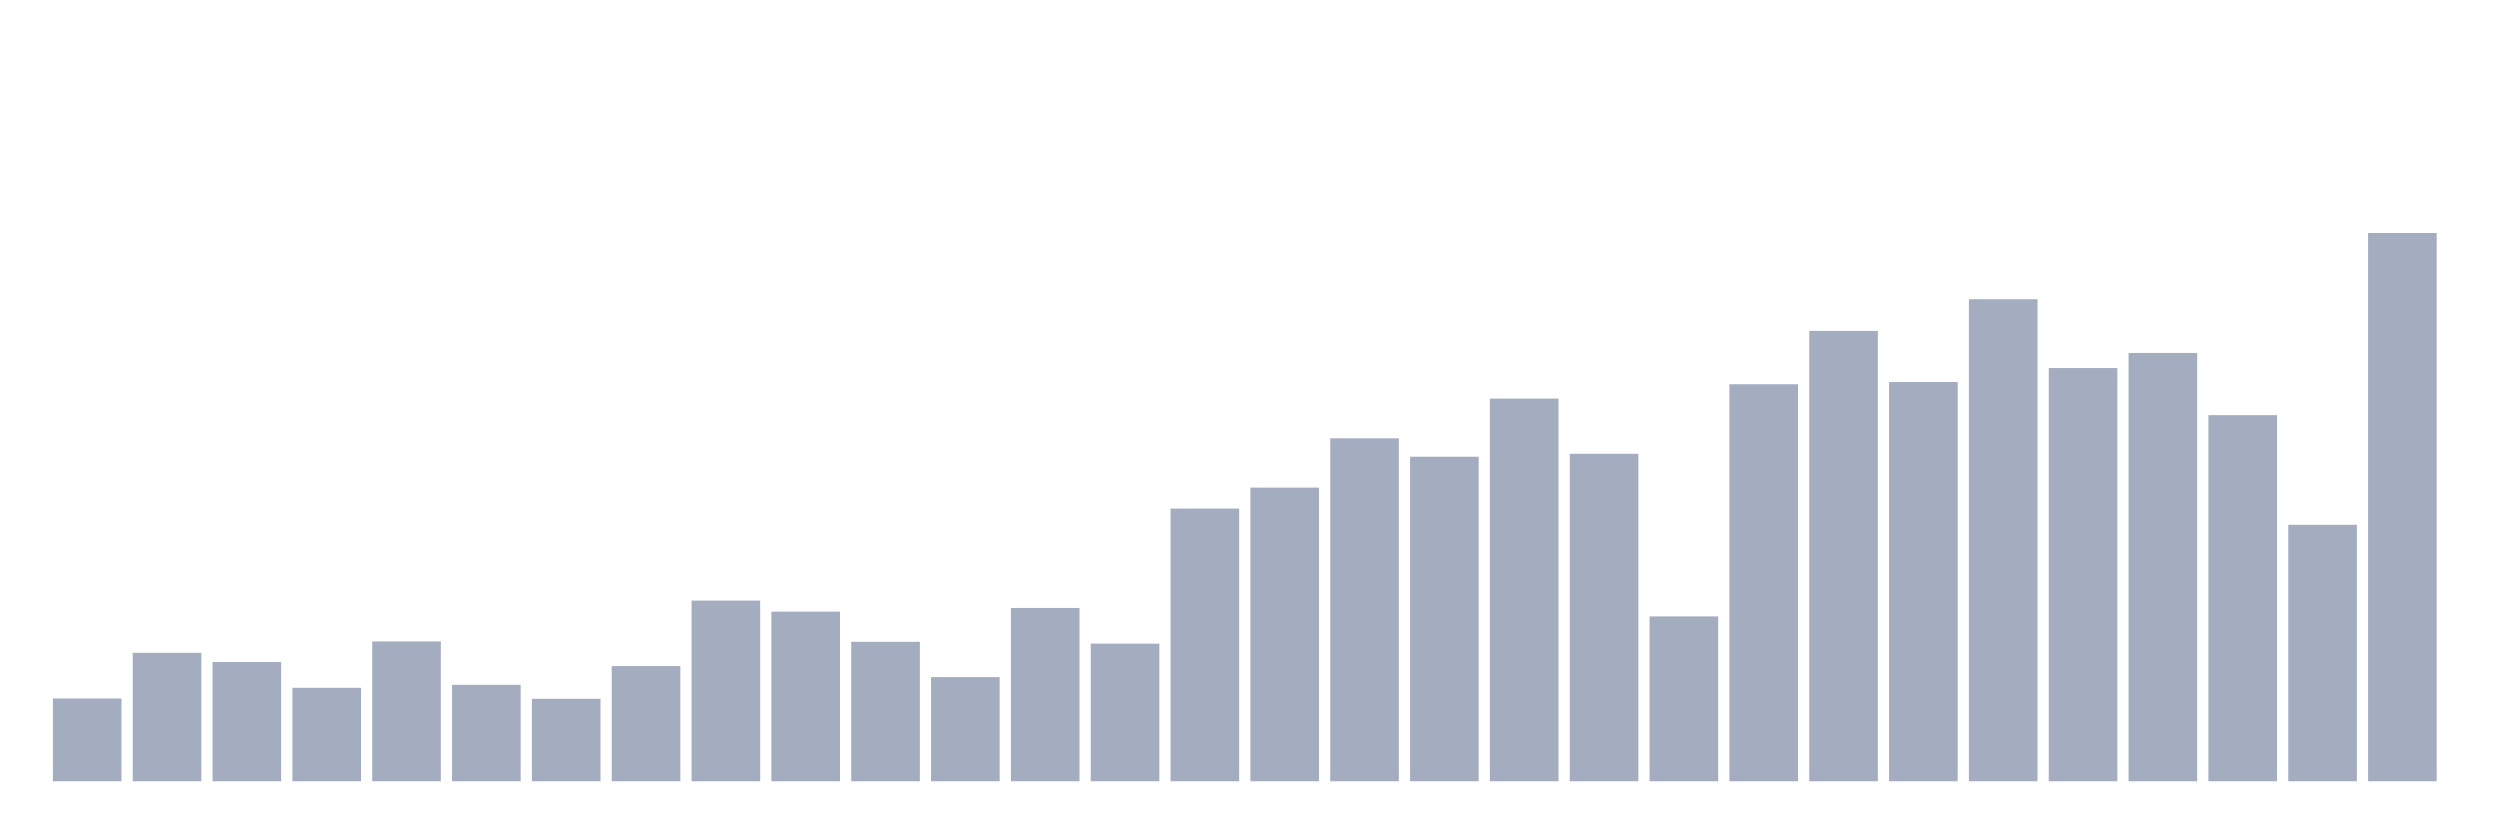 <svg xmlns="http://www.w3.org/2000/svg" viewBox="0 0 480 160"><g transform="translate(10,10)"><rect class="bar" x="0.153" width="13.175" y="124.105" height="15.895" fill="rgb(164,173,192)"></rect><rect class="bar" x="15.482" width="13.175" y="115.344" height="24.656" fill="rgb(164,173,192)"></rect><rect class="bar" x="30.81" width="13.175" y="117.111" height="22.889" fill="rgb(164,173,192)"></rect><rect class="bar" x="46.138" width="13.175" y="122.056" height="17.944" fill="rgb(164,173,192)"></rect><rect class="bar" x="61.466" width="13.175" y="113.154" height="26.846" fill="rgb(164,173,192)"></rect><rect class="bar" x="76.794" width="13.175" y="121.491" height="18.509" fill="rgb(164,173,192)"></rect><rect class="bar" x="92.123" width="13.175" y="124.175" height="15.825" fill="rgb(164,173,192)"></rect><rect class="bar" x="107.451" width="13.175" y="117.888" height="22.112" fill="rgb(164,173,192)"></rect><rect class="bar" x="122.779" width="13.175" y="105.313" height="34.687" fill="rgb(164,173,192)"></rect><rect class="bar" x="138.107" width="13.175" y="107.432" height="32.568" fill="rgb(164,173,192)"></rect><rect class="bar" x="153.436" width="13.175" y="113.225" height="26.775" fill="rgb(164,173,192)"></rect><rect class="bar" x="168.764" width="13.175" y="120.007" height="19.993" fill="rgb(164,173,192)"></rect><rect class="bar" x="184.092" width="13.175" y="106.726" height="33.274" fill="rgb(164,173,192)"></rect><rect class="bar" x="199.42" width="13.175" y="113.578" height="26.422" fill="rgb(164,173,192)"></rect><rect class="bar" x="214.748" width="13.175" y="87.651" height="52.349" fill="rgb(164,173,192)"></rect><rect class="bar" x="230.077" width="13.175" y="83.624" height="56.376" fill="rgb(164,173,192)"></rect><rect class="bar" x="245.405" width="13.175" y="74.158" height="65.842" fill="rgb(164,173,192)"></rect><rect class="bar" x="260.733" width="13.175" y="77.69" height="62.31" fill="rgb(164,173,192)"></rect><rect class="bar" x="276.061" width="13.175" y="66.528" height="73.472" fill="rgb(164,173,192)"></rect><rect class="bar" x="291.39" width="13.175" y="77.125" height="62.875" fill="rgb(164,173,192)"></rect><rect class="bar" x="306.718" width="13.175" y="108.35" height="31.65" fill="rgb(164,173,192)"></rect><rect class="bar" x="322.046" width="13.175" y="63.773" height="76.227" fill="rgb(164,173,192)"></rect><rect class="bar" x="337.374" width="13.175" y="53.529" height="86.471" fill="rgb(164,173,192)"></rect><rect class="bar" x="352.702" width="13.175" y="63.349" height="76.651" fill="rgb(164,173,192)"></rect><rect class="bar" x="368.031" width="13.175" y="47.453" height="92.547" fill="rgb(164,173,192)"></rect><rect class="bar" x="383.359" width="13.175" y="60.664" height="79.336" fill="rgb(164,173,192)"></rect><rect class="bar" x="398.687" width="13.175" y="57.768" height="82.232" fill="rgb(164,173,192)"></rect><rect class="bar" x="414.015" width="13.175" y="69.707" height="70.293" fill="rgb(164,173,192)"></rect><rect class="bar" x="429.344" width="13.175" y="90.759" height="49.241" fill="rgb(164,173,192)"></rect><rect class="bar" x="444.672" width="13.175" y="34.737" height="105.263" fill="rgb(164,173,192)"></rect></g></svg>